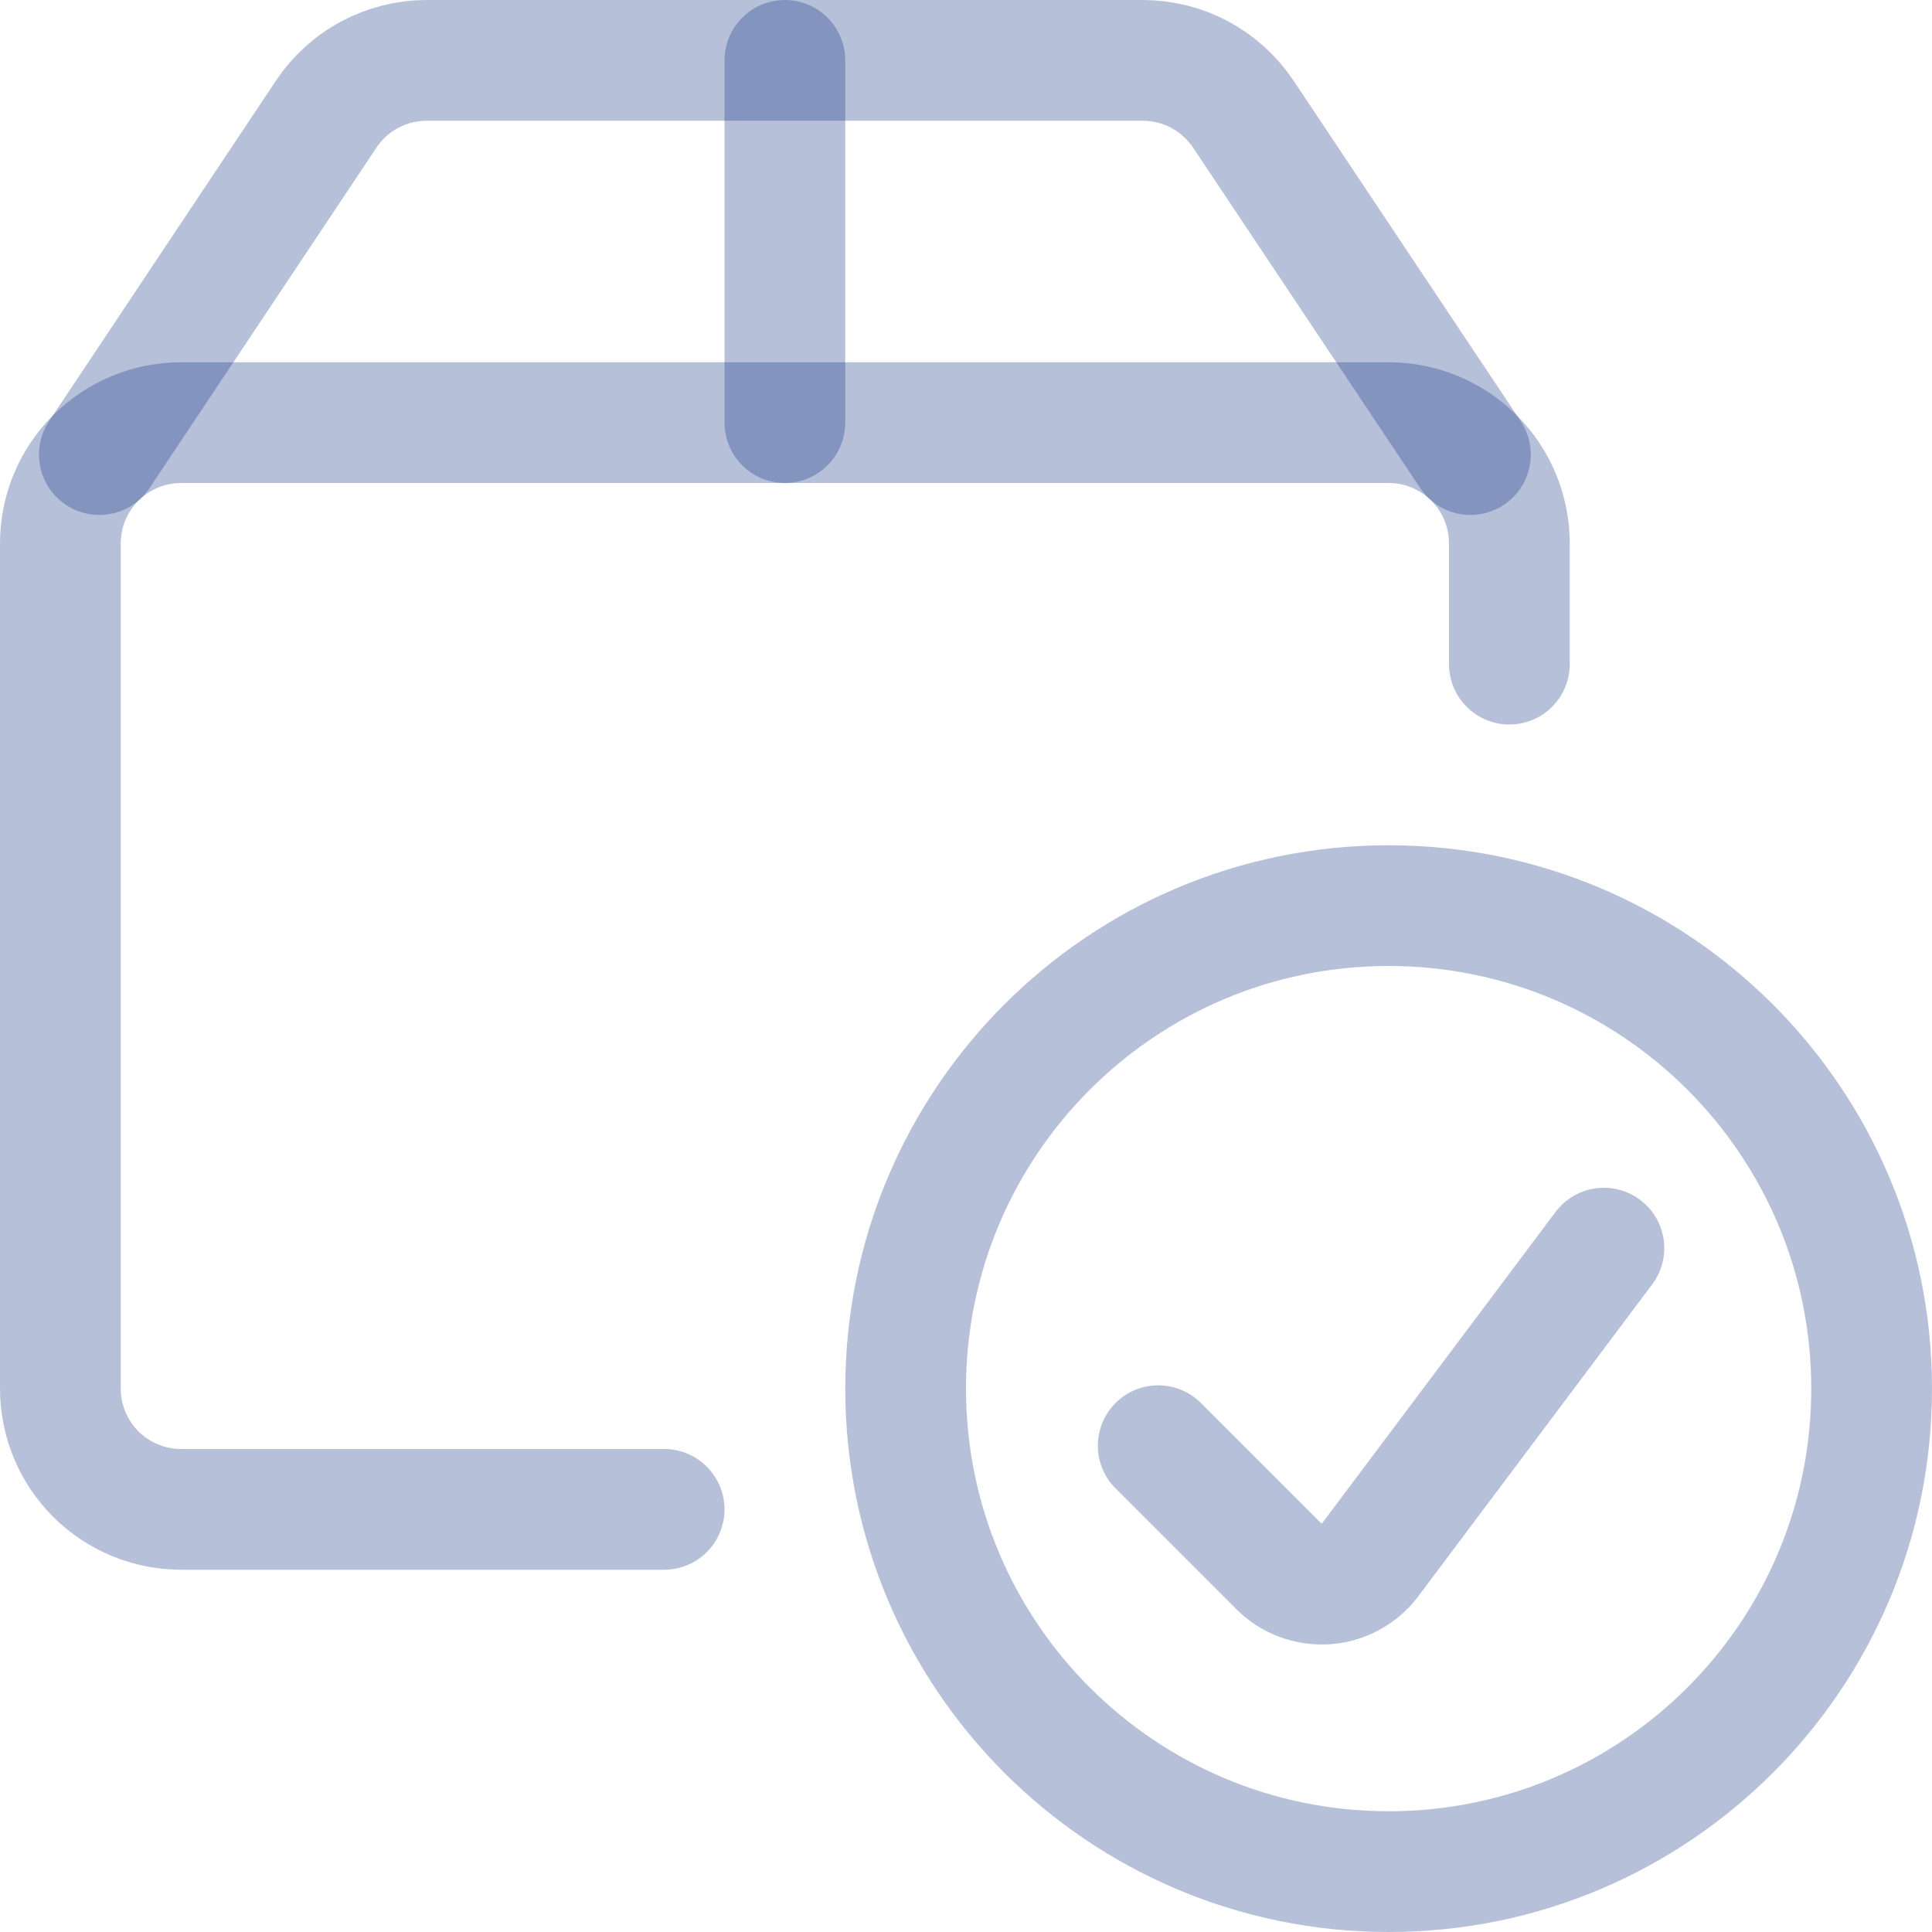<svg xmlns="http://www.w3.org/2000/svg" width="24" height="24" viewBox="0 0 24 24" fill="none">
<path d="M17.25 23.25C20.564 23.25 23.25 20.564 23.25 17.25C23.25 13.936 20.564 11.25 17.25 11.25C13.936 11.25 11.25 13.936 11.25 17.25C11.25 20.564 13.936 23.25 17.25 23.25Z" stroke="#0D2F81" stroke-opacity="0.3" stroke-width="1.5" stroke-linecap="round" stroke-linejoin="round"/>
<path d="M19.924 15.505L17.019 19.379C16.955 19.465 16.872 19.536 16.778 19.587C16.683 19.639 16.579 19.669 16.472 19.677C16.365 19.684 16.257 19.669 16.156 19.631C16.056 19.594 15.964 19.535 15.888 19.459L14.388 17.959" stroke="#0D2F81" stroke-opacity="0.3" stroke-width="1.5" stroke-linecap="round" stroke-linejoin="round"/>
<path d="M8.25 18.75H2.25C1.852 18.75 1.471 18.592 1.189 18.311C0.908 18.029 0.75 17.648 0.75 17.25V6.75C0.75 6.352 0.908 5.971 1.189 5.689C1.471 5.408 1.852 5.25 2.25 5.25H17.25C17.648 5.25 18.029 5.408 18.311 5.689C18.592 5.971 18.75 6.352 18.75 6.75V8.25" stroke="#0D2F81" stroke-opacity="0.3" stroke-width="1.5" stroke-linecap="round" stroke-linejoin="round"/>
<path d="M18.266 5.647L15.445 1.418C15.308 1.213 15.123 1.045 14.906 0.928C14.689 0.812 14.446 0.751 14.2 0.75H5.3C5.053 0.75 4.81 0.811 4.592 0.928C4.374 1.044 4.189 1.213 4.052 1.418L1.234 5.647" stroke="#0D2F81" stroke-opacity="0.3" stroke-width="1.5" stroke-linecap="round" stroke-linejoin="round"/>
<path d="M9.75 0.75V5.25" stroke="#0D2F81" stroke-opacity="0.3" stroke-width="1.5" stroke-linecap="round" stroke-linejoin="round"/>
</svg>